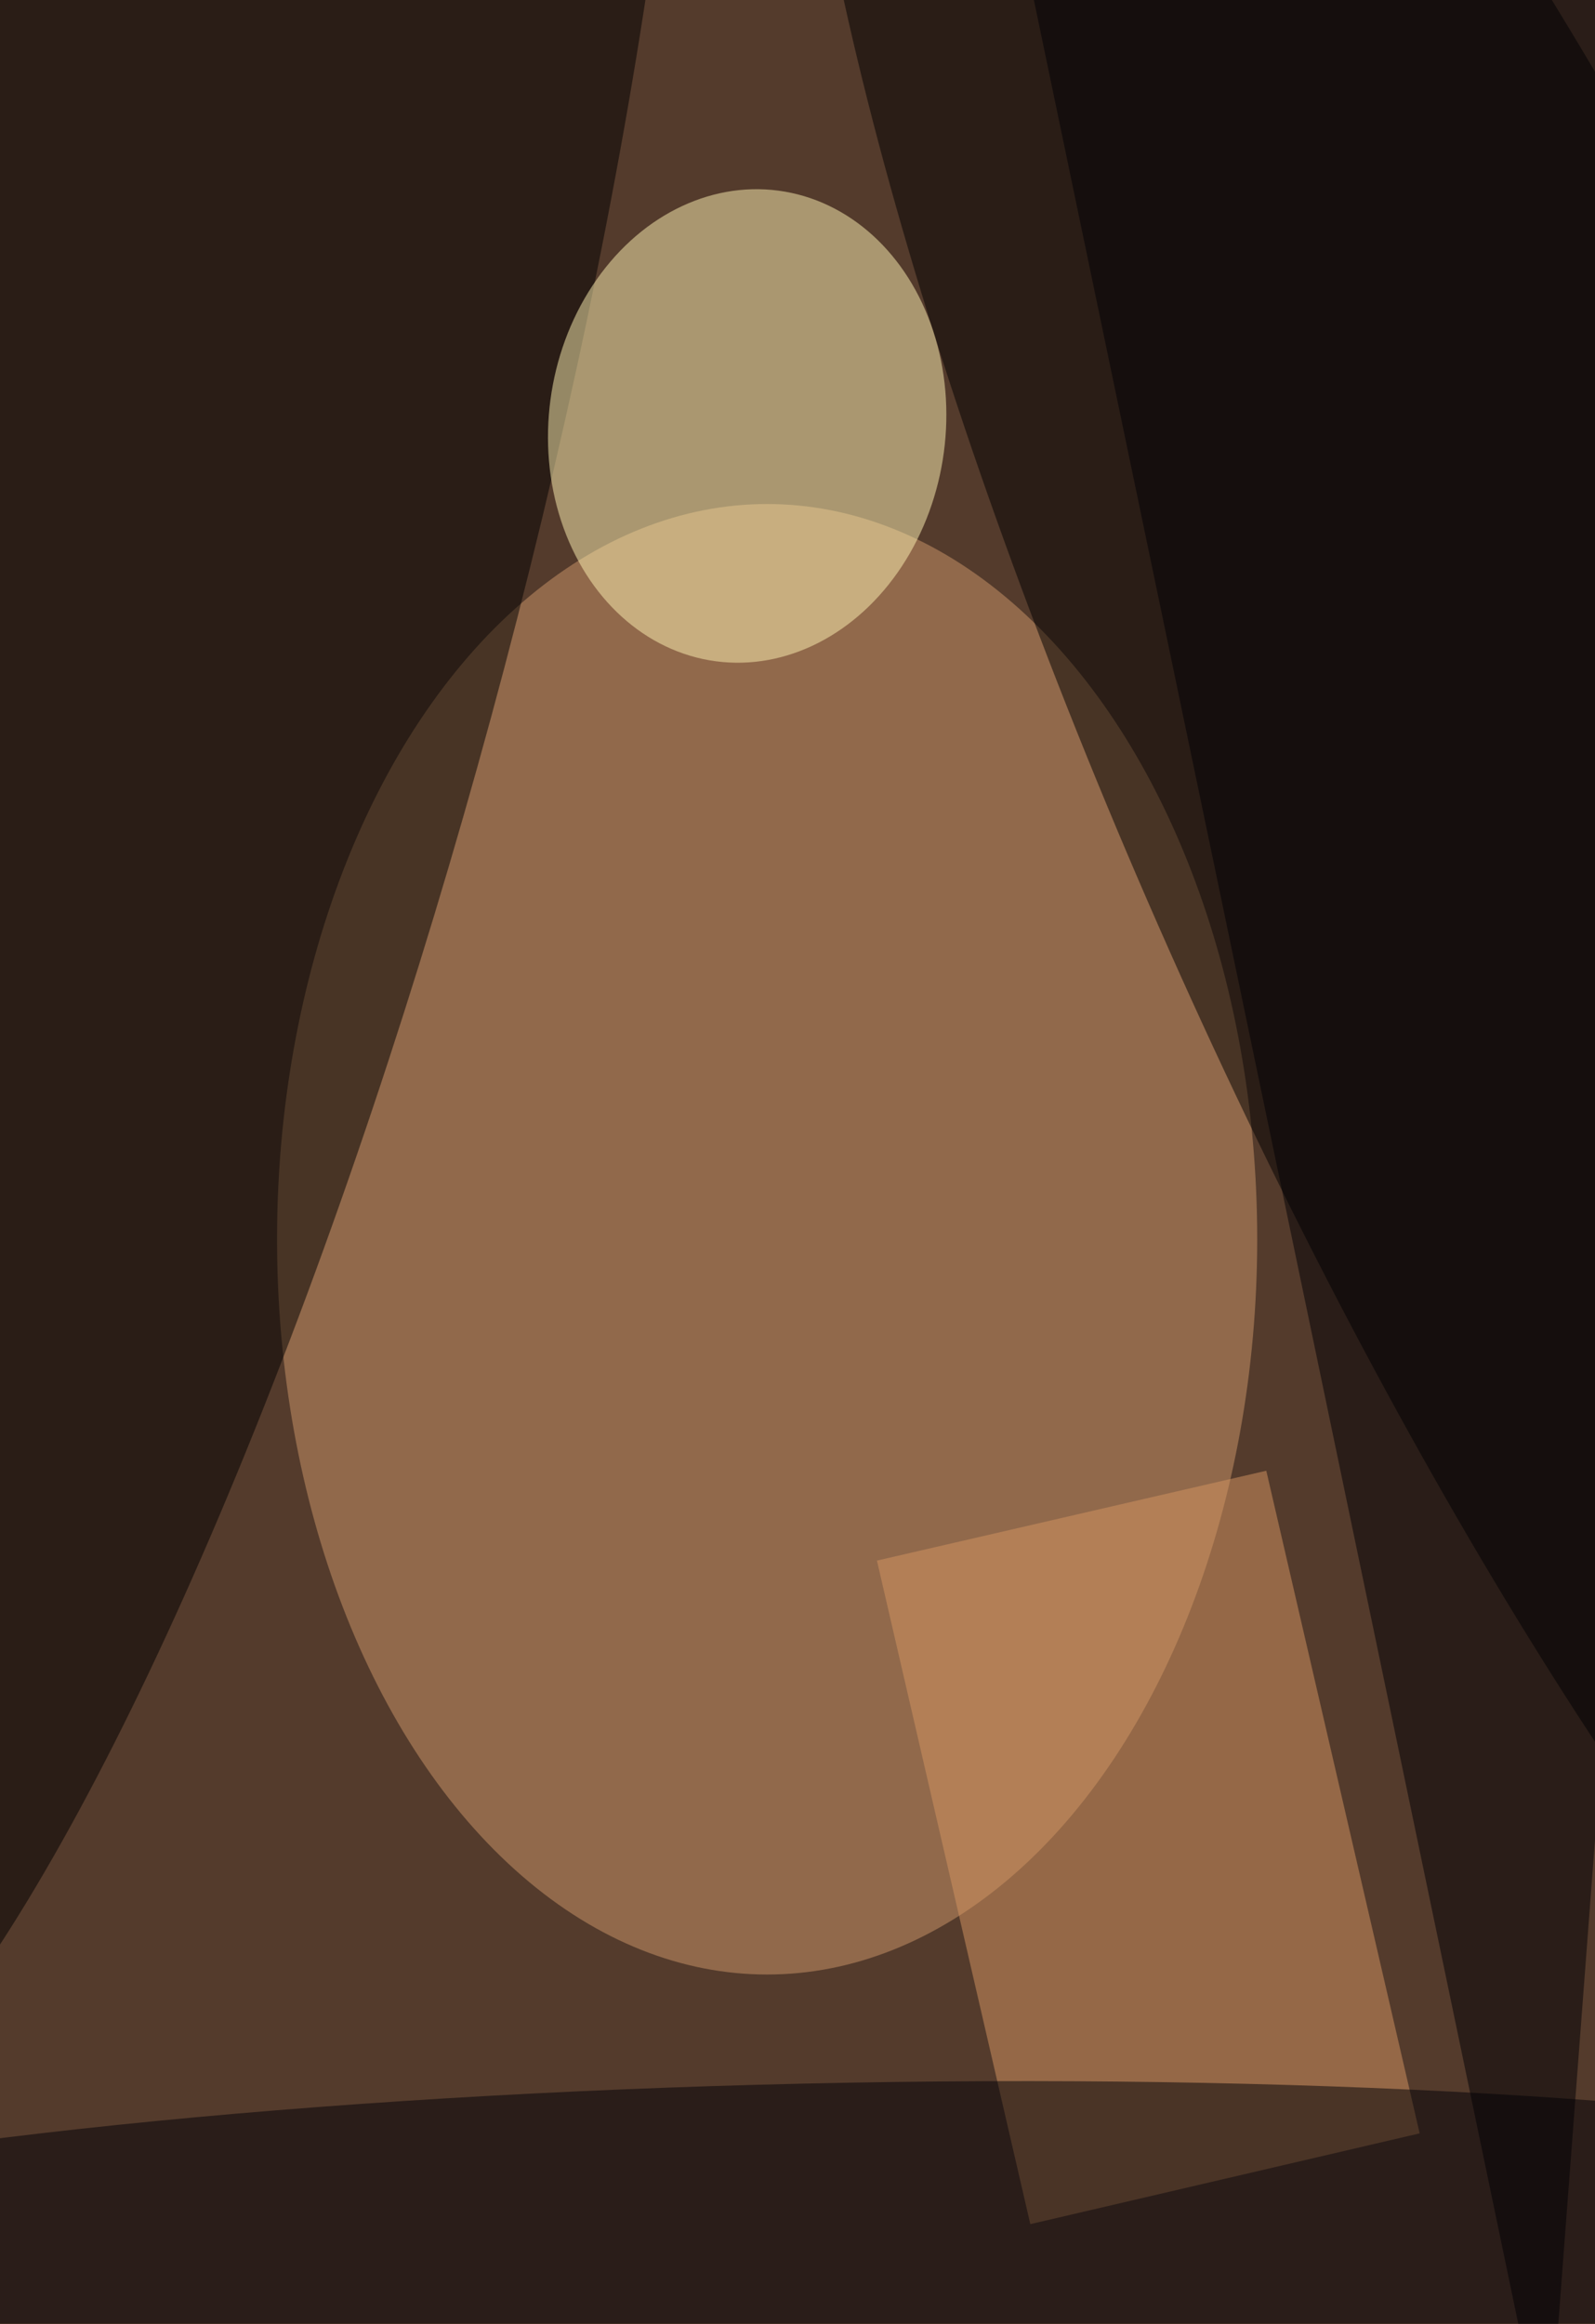 <svg xmlns="http://www.w3.org/2000/svg" width="300" height="437"><rect width="100%" height="100%" fill="#333333" stroke="none"/><g filter="blur(12px)"><rect width="200%" height="200%" x="-50%" y="-50%" fill="#a9774e"/><rect width="100%" height="100%" fill="#a9774e"/><g fill-opacity=".5" transform="translate(.9 .9)scale(1.707)"><circle cx="132" cy="120" r="192" fill="#00000a"/><ellipse cx="84" cy="136" fill="#ce996a" rx="54" ry="81"/><circle r="1" transform="matrix(45.922 -168.867 36.966 10.053 16.6 68.5)"/><circle r="1" transform="rotate(-24.2 292.2 -349.2)scale(43.141 175)"/><circle r="1" fill="#fff4b5" transform="matrix(-3.459 25.922 -21.674 -2.892 81.8 46.4)"/><path fill="#d79662" d="m96.1 171.4 42.9-9.9 16.9 73-42.9 10z"/><circle r="1" fill="#000007" transform="rotate(88.7 -83.7 170.3)scale(21.101 151.154)"/><path fill="#000005" d="M170 271 111-12l80 6z"/></g></g></svg>